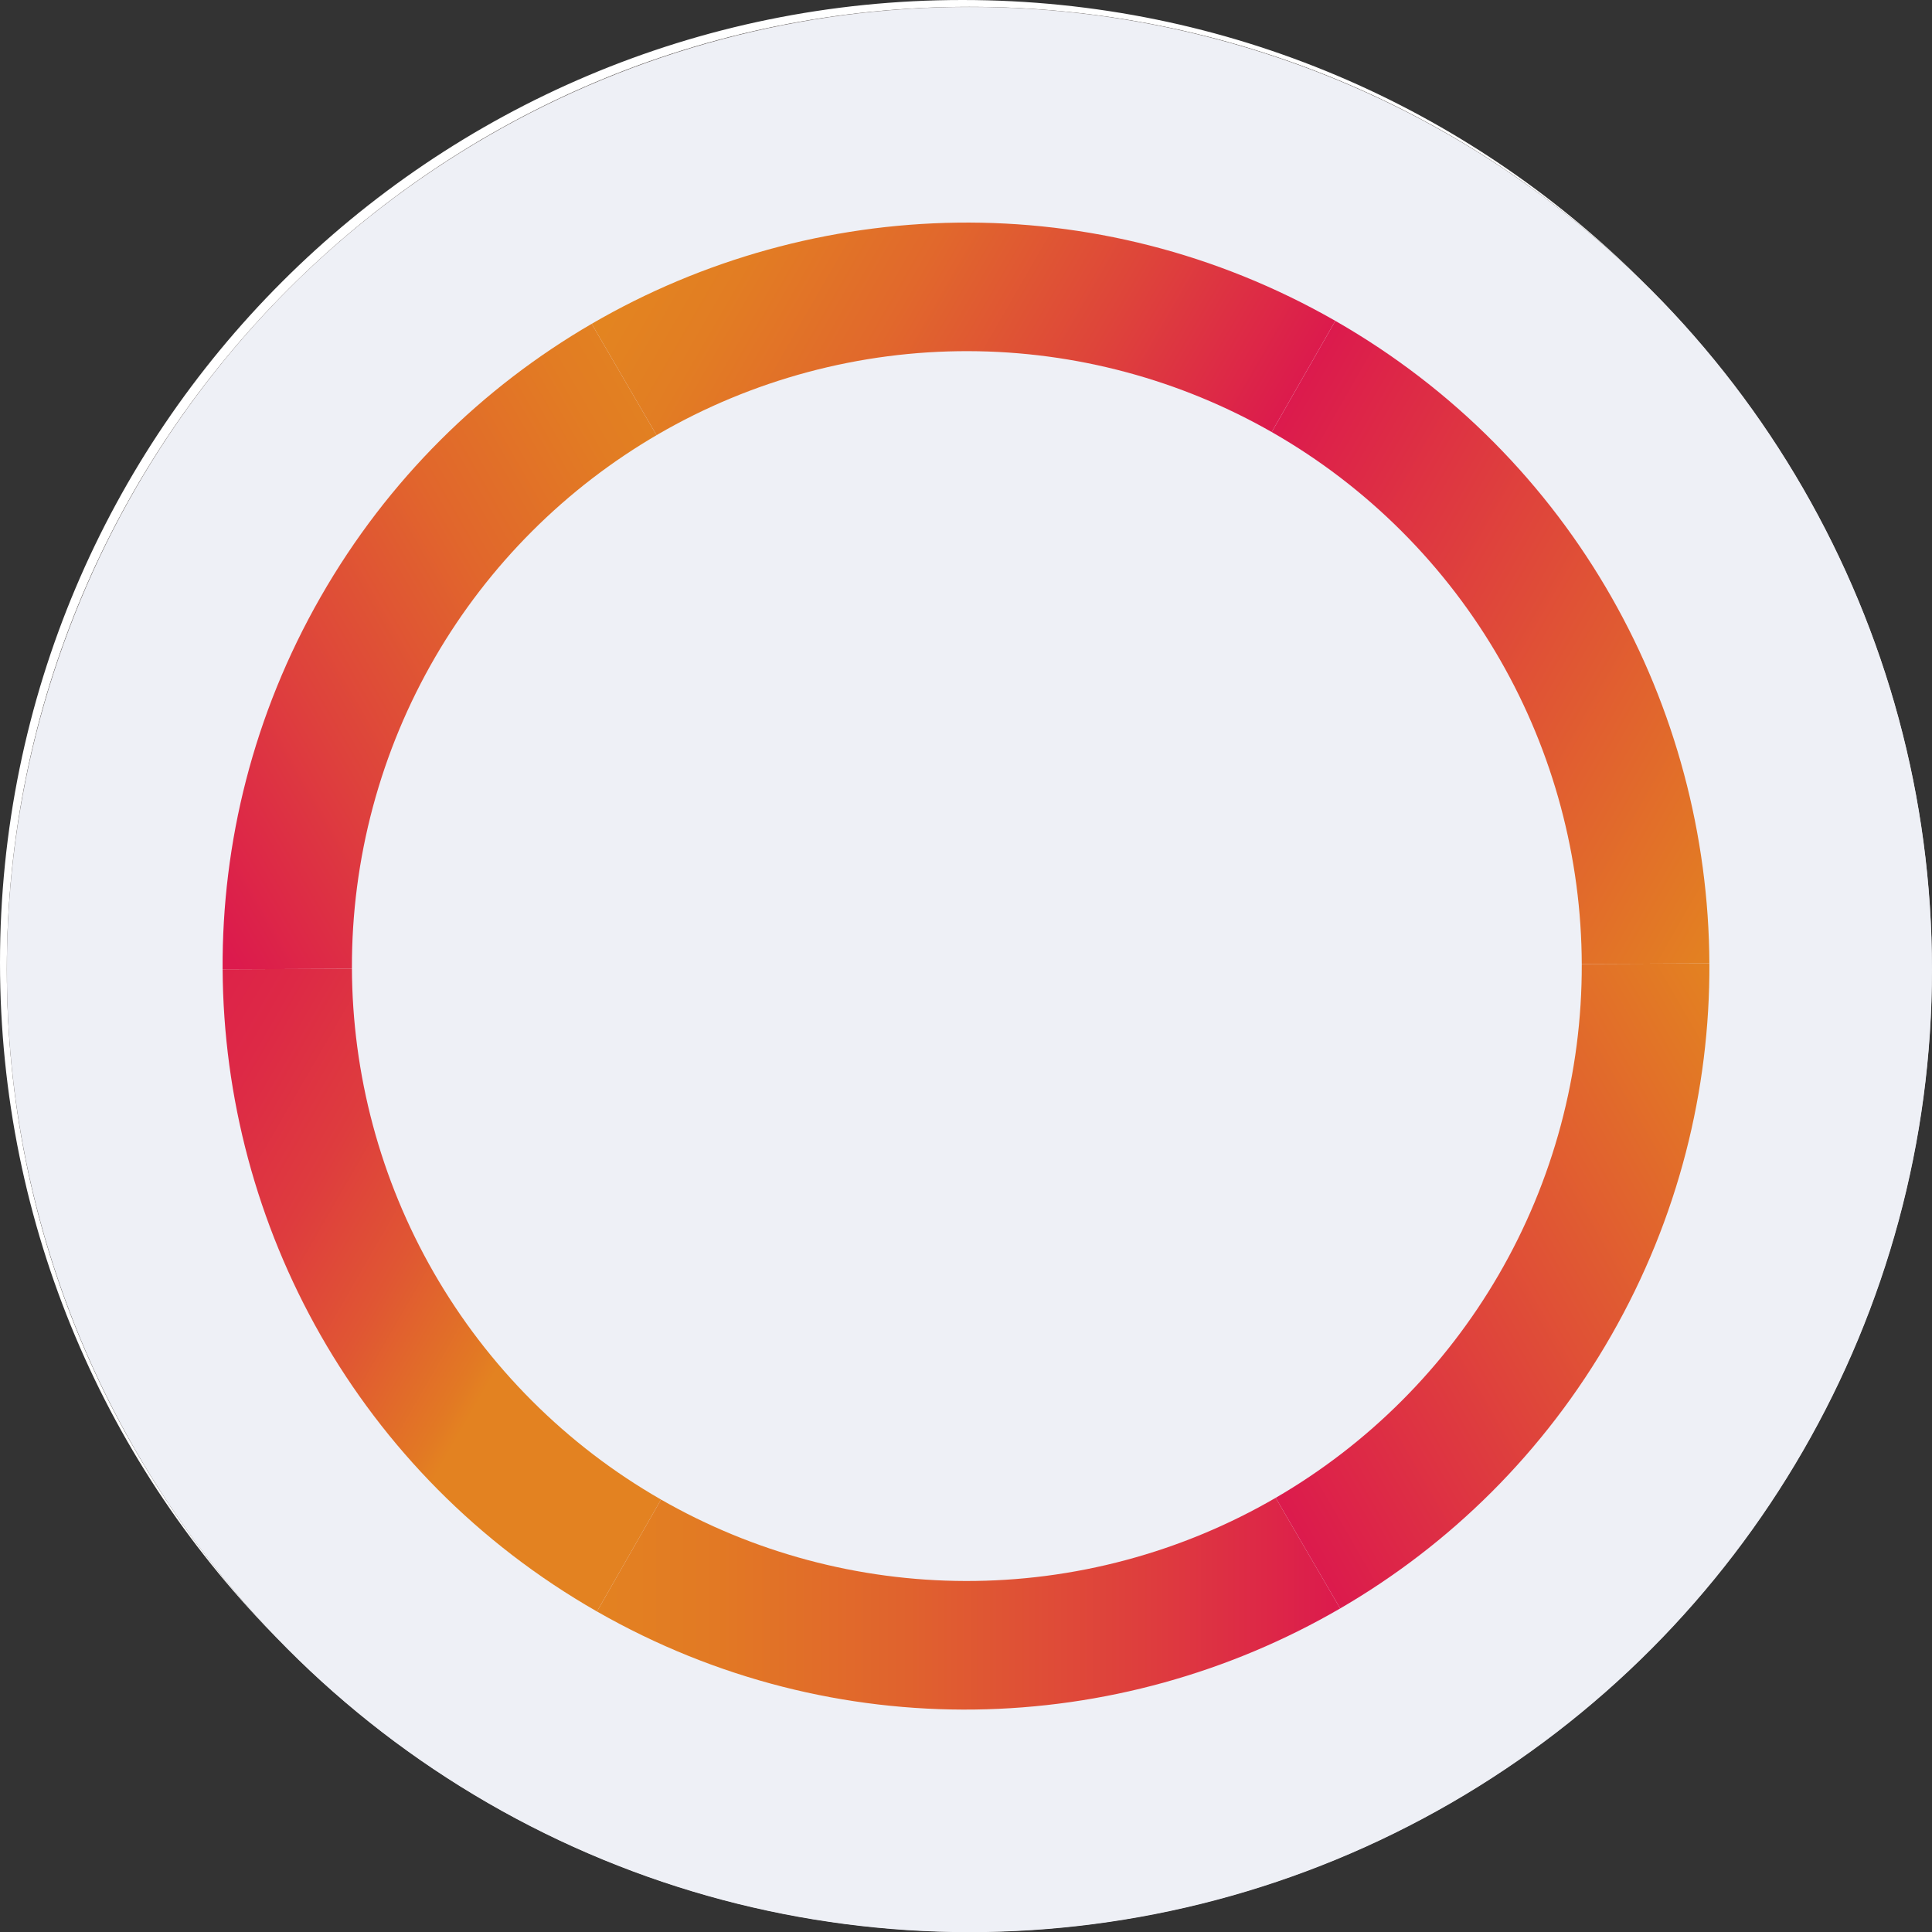 <?xml version="1.0" encoding="UTF-8"?>
<svg id="Capa_2" data-name="Capa 2" xmlns="http://www.w3.org/2000/svg" xmlns:xlink="http://www.w3.org/1999/xlink" viewBox="0 0 764.46 764.53">
  <rect x="0" y="0" width="764.46" height="764.53" fill="#333333" stroke="none"/>
  <defs>
    <style>
      .cls-1 {
        fill: url(#Degradado_sin_nombre_12);
      }

      .cls-1, .cls-2, .cls-3, .cls-4, .cls-5, .cls-6, .cls-7, .cls-8, .cls-9 {
        stroke-width: 0px;
      }

      .cls-2 {
        fill: url(#linear-gradient);
      }

      .cls-3 {
        fill: url(#Degradado_sin_nombre_35);
      }

      .cls-4 {
        fill: url(#Degradado_sin_nombre_28-2);
      }

      .cls-5 {
        fill: url(#Degradado_sin_nombre_28);
      }

      .cls-6 {
        fill: #fff;
      }

      .cls-7 {
        fill: url(#Degradado_sin_nombre_51);
      }

      .cls-8 {
        fill: #eef0f6;
      }

      .cls-9 {
        fill: url(#Degradado_sin_nombre_54);
      }
    </style>
    <linearGradient id="linear-gradient" x1="641.55" y1="641.57" x2="-17.91" y2="-17.89" gradientUnits="userSpaceOnUse">
      <stop offset="0" stop-color="#e5dfdf"/>
      <stop offset="1" stop-color="#c9c0c0"/>
    </linearGradient>
    <linearGradient id="Degradado_sin_nombre_28" data-name="Degradado sin nombre 28" x1="1980.2" y1="1957.44" x2="2234.92" y2="1957.44" gradientTransform="translate(-291.46 -2427.7) rotate(29.77)" gradientUnits="userSpaceOnUse">
      <stop offset="0" stop-color="#dc1a4d"/>
      <stop offset="1" stop-color="#e38221"/>
    </linearGradient>
    <linearGradient id="Degradado_sin_nombre_54" data-name="Degradado sin nombre 54" x1="1727.09" y1="2246.75" x2="1864.12" y2="2011.55" gradientTransform="translate(-291.46 -2427.7) rotate(29.77)" gradientUnits="userSpaceOnUse">
      <stop offset="0" stop-color="#dc1a4d"/>
      <stop offset=".29" stop-color="#de423c"/>
      <stop offset=".59" stop-color="#e1662c"/>
      <stop offset=".84" stop-color="#e27c23"/>
      <stop offset="1" stop-color="#e38520"/>
    </linearGradient>
    <linearGradient id="Degradado_sin_nombre_12" data-name="Degradado sin nombre 12" x1="234.63" y1="127.25" x2="455.81" y2="254.95" gradientUnits="userSpaceOnUse">
      <stop offset="0" stop-color="#e38520"/>
      <stop offset=".16" stop-color="#e27d23"/>
      <stop offset=".4" stop-color="#e1682c"/>
      <stop offset=".69" stop-color="#de453a"/>
      <stop offset="1" stop-color="#dc1a4d"/>
    </linearGradient>
    <linearGradient id="Degradado_sin_nombre_28-2" data-name="Degradado sin nombre 28" x1="2107.23" y1="2178.58" x2="2235.75" y2="1957.99" xlink:href="#Degradado_sin_nombre_28"/>
    <linearGradient id="Degradado_sin_nombre_51" data-name="Degradado sin nombre 51" x1="1654.65" y1="2250.33" x2="1903.4" y2="2251.31" gradientTransform="translate(-291.46 -2427.7) rotate(29.77)" gradientUnits="userSpaceOnUse">
      <stop offset="0" stop-color="#dc1a4d"/>
      <stop offset=".2" stop-color="#dc1d4b"/>
      <stop offset=".39" stop-color="#dd2946"/>
      <stop offset=".58" stop-color="#de3c3e"/>
      <stop offset=".76" stop-color="#e05633"/>
      <stop offset=".94" stop-color="#e27824"/>
      <stop offset=".98" stop-color="#e38221"/>
    </linearGradient>
    <linearGradient id="Degradado_sin_nombre_35" data-name="Degradado sin nombre 35" x1="236.21" y1="529.41" x2="530.27" y2="529.41" gradientUnits="userSpaceOnUse">
      <stop offset="0" stop-color="#e38221"/>
      <stop offset=".16" stop-color="#e27924"/>
      <stop offset=".42" stop-color="#e0622e"/>
      <stop offset=".75" stop-color="#de3c3e"/>
      <stop offset="1" stop-color="#dc1a4d"/>
    </linearGradient>
  </defs>
  <g id="Capa_1-2" data-name="Capa 1">
    <g>
      <g>
        <g>
          <circle class="cls-2" cx="383.56" cy="383.57" r="380.85"/>
          <path class="cls-6" d="m649.61,111.03C580.96,44.02,487.07,2.7,383.55,2.7,173.23,2.7,2.7,173.23,2.7,383.58c0,103.51,41.29,197.4,108.33,266.06C42.4,580.77,0,485.77,0,380.88,0,170.52,170.52,0,380.85,0c104.89,0,199.89,42.43,268.76,111.03Z"/>
          <circle class="cls-8" cx="383.61" cy="383.67" r="380.85"/>
        </g>
        <g>
          <path class="cls-5" d="m676.37,381.21c-.46-101.59-53.5-200.16-148-254.25l-146.12,255.41,294.12-1.16Z"/>
          <path class="cls-9" d="m234.12,128.13c-43.21,25.13-80.63,61.54-107.24,108.05-26.63,46.55-39.06,97.32-38.8,147.35l294.16-1.16-148.12-254.24Z"/>
          <path class="cls-1" d="m528.37,126.95s-.04-.02-.06-.03c-94.51-54.07-206.38-49.86-294.19,1.21l148.12,254.24,146.12-255.41"/>
          <path class="cls-4" d="m676.37,381.21l-294.12,1.16,148.03,254.07c43.24-25.13,80.68-61.56,107.3-108.09,26.6-46.49,39.02-97.17,38.8-147.14Z"/>
          <path class="cls-7" d="m88.09,383.53c.53,101.53,53.59,200.03,148.06,254.08.02.01.04.02.06.03l146.04-255.27-294.16,1.16Z"/>
          <path class="cls-3" d="m236.21,637.64c94.48,54.02,206.28,49.82,294.07-1.2l-148.03-254.07-146.04,255.27Z"/>
        </g>
      </g>
      <circle class="cls-8" cx="382.57" cy="382.26" r="243.31" transform="translate(-158.25 382.48) rotate(-45)"/>
    </g>
  </g>
</svg>